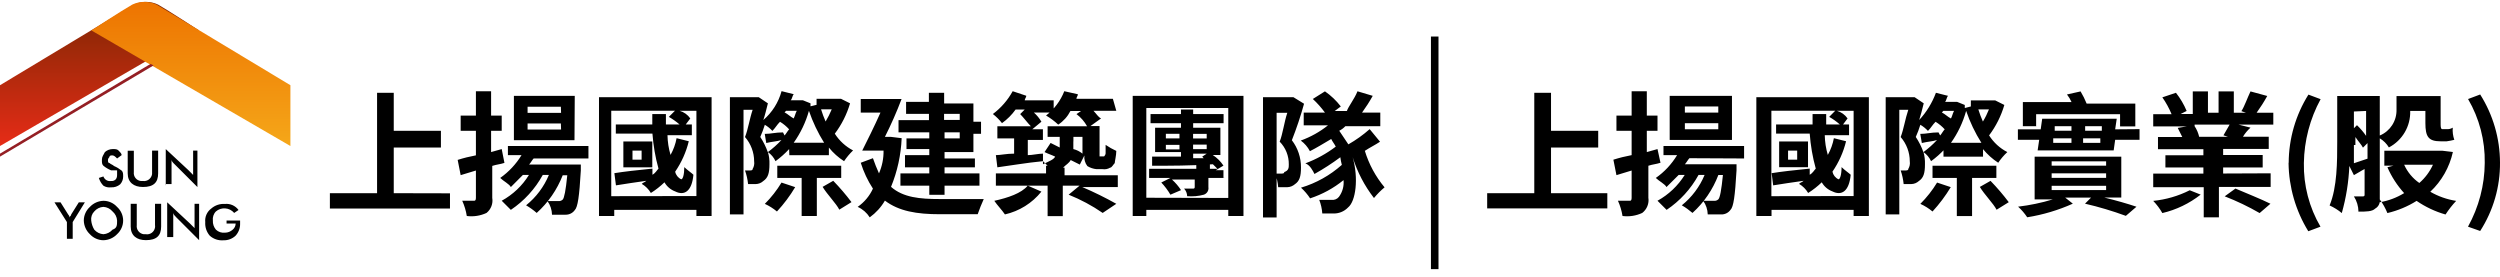 <svg width="244" height="27" viewBox="0 0 244 27" fill="none" xmlns="http://www.w3.org/2000/svg">
<path d="M0 14.251V8.318L13.062 0.451C13.813 0.092 14.684 0.092 15.434 0.451C16.471 1.042 19.421 2.969 19.421 2.969L0 14.251Z" fill="url(#paint0_linear_6_560)"/>
<path d="M28.344 14.251V8.318L15.282 0.451C14.531 0.092 13.654 0.092 12.903 0.451C11.867 1.042 8.916 2.969 8.916 2.969L28.344 14.251Z" fill="url(#paint1_linear_6_560)"/>
<path d="M0 14.995V15.287L14.989 6.384L14.69 6.238L0 14.995Z" fill="#941F24"/>
<path d="M156.875 18.855V20.337H145.148V18.855H149.746V9.055H151.38V12.769H155.985V14.397H151.38V18.855H156.875ZM162.064 15.885C161.619 16.031 161.326 16.031 160.881 16.177V19.3C160.968 19.865 160.735 20.436 160.283 20.782C159.685 21.061 159.014 21.167 158.357 21.081C158.277 20.569 158.124 20.064 157.911 19.593H159.101C159.198 19.593 159.247 19.495 159.247 19.3V16.643L157.765 17.094L157.466 15.586C158.051 15.4 158.642 15.254 159.247 15.141V12.769H157.765V11.281H159.247V8.909H160.729V11.281H161.772V12.769H160.729V14.842L161.772 14.55L162.064 15.885ZM164.888 15.44C164.742 15.586 164.589 15.885 164.443 16.031H169.485V16.623C169.339 19.147 169.193 20.191 168.894 20.483C168.688 20.769 168.356 20.935 168.004 20.928H166.675C166.662 20.45 166.509 19.985 166.23 19.599H167.266C167.432 19.619 167.592 19.566 167.711 19.453C167.864 19.307 168.01 18.563 168.157 17.081H167.711C167.173 18.496 166.31 19.765 165.187 20.782C164.861 20.503 164.516 20.25 164.144 20.038C165.12 19.254 165.891 18.23 166.369 17.074H165.778C165.027 18.443 163.958 19.613 162.662 20.483L161.772 19.593C162.861 18.995 163.772 18.124 164.429 17.074H163.838L162.649 18.257C162.502 17.965 161.905 17.666 161.606 17.367C162.449 16.782 163.154 16.018 163.685 15.141H162.356V14.251H170.223V15.467L164.888 15.44ZM169.04 13.659H162.961V9.354H169.04V13.659ZM167.559 10.39H164.443V10.988H167.705V10.39H167.559ZM167.559 12.025H164.443V12.616H167.705V12.025H167.559ZM182.402 9.487V21.081H180.913V20.483H172.901V21.081H171.419V9.487H182.402ZM180.913 19.134V10.816H179.286C179.704 10.935 180.076 11.201 180.322 11.56L179.877 12.151H180.468V13.194H178.096C178.11 13.845 178.209 14.496 178.395 15.121C178.681 14.61 178.88 14.058 178.987 13.487L180.176 13.786C179.917 14.849 179.465 15.852 178.847 16.756C178.914 17.081 179.133 17.36 179.438 17.5C179.585 17.5 179.737 17.055 179.737 16.31C180.03 16.603 180.475 16.902 180.628 17.055C180.475 18.682 179.737 19.128 178.847 18.682C178.402 18.516 178.036 18.204 177.804 17.792C177.399 18.184 176.953 18.536 176.475 18.835C176.262 18.47 175.95 18.157 175.585 17.945C175.738 17.792 175.884 17.792 176.03 17.646C174.993 17.792 173.95 17.945 173.06 18.091L172.914 16.902C173.804 16.756 175.14 16.603 176.628 16.456V17.055C176.92 16.902 177.073 16.603 177.219 16.456C176.907 15.34 176.714 14.197 176.628 13.041H173.346V12.145H176.907V11.135H178.236V12.145H179.565C179.246 11.865 178.9 11.613 178.528 11.407L179.119 10.809H172.887V19.147L180.913 19.134ZM176.462 16.317H173.645V13.806H176.462V16.317ZM175.405 14.696H174.515V15.586H175.405V14.696ZM189.803 14.55C189.398 14.988 188.953 15.38 188.474 15.732C188.308 15.373 188.049 15.068 187.73 14.842C187.843 15.227 187.89 15.633 187.876 16.031C187.876 16.922 187.73 17.36 187.285 17.666C187.079 17.852 186.82 17.958 186.541 17.965H185.797C185.75 17.513 185.657 17.068 185.505 16.636H185.95C186.096 16.636 186.249 16.636 186.249 16.49C186.382 16.264 186.435 16.005 186.395 15.746C186.395 14.875 186.076 14.031 185.505 13.374C185.797 12.63 185.95 11.593 186.249 10.716H185.372V20.928H184.043V9.487H186.867L187.757 10.085C187.611 10.676 187.458 11.268 187.312 11.713C188.029 10.942 188.581 10.038 188.946 9.055L190.129 9.354C189.983 9.5 189.983 9.799 189.836 9.945H191.019L191.763 10.244V10.543L192.355 10.39V9.799H194.733L195.624 10.244C195.311 11.314 194.806 12.324 194.135 13.214C194.574 13.905 195.185 14.47 195.916 14.842C195.577 15.154 195.278 15.506 195.026 15.885C194.467 15.52 193.969 15.075 193.544 14.556V15.294H189.684V14.55H189.803ZM189.358 13.221C189.504 13.068 189.65 12.776 189.803 12.623C189.544 12.337 189.245 12.091 188.913 11.885C188.614 12.178 188.468 12.477 188.169 12.776C187.95 12.543 187.704 12.337 187.425 12.178C187.305 12.583 187.152 12.982 186.98 13.367C187.285 13.825 187.538 14.324 187.724 14.849C188.202 14.496 188.647 14.104 189.052 13.666C188.607 13.812 188.162 13.812 187.571 13.958L187.418 13.068C188.016 13.068 188.461 12.922 189.199 12.922L189.358 13.221ZM190.395 18.264C189.883 19.114 189.285 19.912 188.614 20.642C188.255 20.343 187.857 20.091 187.425 19.898C188.049 19.274 188.601 18.576 189.059 17.819L190.395 18.264ZM192.474 17.373V21.087H190.986V17.367H188.614V16.177H194.846V17.367H192.474V17.373ZM189.67 10.822L189.524 10.975C189.823 11.121 190.116 11.42 190.415 11.566C190.561 11.268 190.561 11.121 190.714 10.822H189.67ZM193.384 13.938C192.767 12.962 192.268 11.912 191.896 10.822C191.584 11.938 191.086 12.995 190.415 13.938H193.384ZM193.085 10.676C193.212 11.081 193.358 11.48 193.531 11.865C193.763 11.487 193.956 11.088 194.122 10.676H193.085ZM194.275 17.652C194.913 18.31 195.504 19.001 196.055 19.732L194.866 20.47C194.567 19.878 193.677 18.988 193.232 18.244L194.275 17.652ZM208.819 12.603V13.646H206.44L206.294 14.682H198.873L199.025 13.646H196.946V12.623H199.172L199.318 11.586H206.593L206.44 12.623L208.819 12.603ZM205.404 19.287C206.593 19.579 207.636 19.878 208.52 20.177L207.483 21.068C206.181 20.589 204.846 20.191 203.497 19.878L204.088 19.287H201.563L202.308 19.878C200.886 20.516 199.391 20.961 197.856 21.207C197.604 20.828 197.305 20.476 196.966 20.171C198.115 20.031 199.251 19.799 200.361 19.46H198.58V15.294H207.038V19.28H205.404V19.287ZM198.76 12.317H197.431V9.959H202.181C202.062 9.693 201.916 9.447 201.736 9.221L203.065 8.922C203.291 9.301 203.49 9.699 203.656 10.111H208.407V12.337H206.919V11.148H198.726V12.337L198.76 12.317ZM200.241 16.171H205.557V15.746H200.241V16.171ZM200.241 17.36H205.557V16.915H200.241V17.36ZM200.241 18.549H205.557V18.137H200.241V18.549ZM200.394 13.945H202.175V13.5H200.394V13.945ZM200.54 12.317V12.762H202.175V12.317H200.54ZM204.992 13.945V13.5H203.311V13.945H204.992ZM205.138 12.317H203.51V12.762H205.138V12.317ZM214.785 18.995C213.682 19.858 212.407 20.476 211.045 20.795C210.799 20.363 210.5 19.965 210.154 19.606C211.397 19.48 212.599 19.134 213.716 18.569L214.785 18.995ZM221.615 16.915V18.244H216.566V21.214H215.084V18.27H210.154V16.942H215.051V16.344H211.344V15.154H215.051V14.563H210.619V13.374H212.991L212.546 12.483L213.436 12.337H210.154V11.148H211.948C211.709 10.57 211.403 10.012 211.045 9.5L212.373 9.055C212.799 9.6 213.151 10.191 213.417 10.829L212.825 11.128H214.015V8.922H215.496V11.002H216.533V8.922H218.021V11.002H219.204L218.758 10.849C219.057 10.404 219.356 9.52 219.649 8.922L221.283 9.367C220.971 9.932 220.625 10.477 220.247 11.002H221.875V12.158H218.466L219.649 12.457C219.363 12.716 219.111 13.015 218.911 13.347H221.429V14.536H216.978V15.128H220.838V16.344H216.978V16.935L221.615 16.915ZM214.194 12.317C214.407 12.636 214.553 12.982 214.639 13.354H217.456L217.011 13.207C217.164 12.909 217.456 12.463 217.609 12.164H214.194V12.317ZM218.18 18.403C219.217 18.848 220.705 19.44 221.595 19.885L220.539 20.795C219.449 20.164 218.307 19.619 217.131 19.161L218.18 18.403ZM223.376 15.879C223.389 13.527 224.054 11.228 225.303 9.234L226.492 9.68C225.449 11.593 224.891 13.732 224.858 15.912C224.818 18.091 225.376 20.244 226.479 22.124L225.29 22.569C224.054 20.563 223.389 18.257 223.363 15.898L223.376 15.879ZM239.402 14.835C239.07 16.324 238.306 17.672 237.196 18.715C237.973 19.167 238.83 19.466 239.721 19.606C239.335 20.018 238.99 20.463 238.684 20.935C237.674 20.649 236.724 20.197 235.86 19.606C234.983 20.157 234.02 20.556 233.01 20.795C232.817 20.323 232.572 19.878 232.266 19.466C232.312 19.825 232.14 20.177 231.821 20.357C231.522 20.656 230.931 20.656 230.186 20.656C230.18 20.131 230.027 19.613 229.741 19.167H230.632C230.733 19.167 230.784 19.119 230.784 19.021V16.496C230.485 16.643 230.04 16.942 229.741 17.094L229.296 16.197C229.23 17.752 228.984 19.294 228.559 20.795C228.2 20.496 227.794 20.244 227.369 20.051C228.113 18.27 228.113 15.746 228.113 13.819V9.367H232.266V13.227C233.283 12.802 233.927 11.799 233.9 10.703V9.374H238.206V12.158C238.206 12.454 238.255 12.603 238.352 12.603H238.797C239.003 12.623 239.216 12.57 239.389 12.457C239.355 12.862 239.408 13.267 239.541 13.646C239.296 13.706 239.05 13.759 238.797 13.792H238.206C237.017 13.792 236.718 13.347 236.718 12.012V10.829H235.236C235.282 12.317 234.472 13.699 233.156 14.39C232.937 14.025 232.631 13.719 232.266 13.5V19.739C233.11 19.599 233.914 19.294 234.645 18.848C233.967 18.104 233.415 17.247 233.01 16.324L233.601 16.171H232.711V14.709H238.352L239.402 14.835ZM229.741 14.151V15.932L231.07 15.486V13.965L230.625 14.41C230.479 14.118 230.18 13.819 229.887 13.374V14.151H229.741ZM229.741 10.882V12.517L230.04 12.218C230.372 12.537 230.671 12.882 230.931 13.261V10.829L229.741 10.882ZM234.645 16.078C234.97 16.795 235.482 17.413 236.126 17.858C236.691 17.367 237.143 16.762 237.455 16.078H234.645ZM240.877 22.124C241.933 20.217 242.498 18.078 242.511 15.898C242.551 13.713 241.986 11.553 240.883 9.666L242.066 9.221C243.322 11.208 243.993 13.513 244 15.865C244.019 18.23 243.348 20.549 242.066 22.543L240.877 22.124ZM140.397 3.567H139.66V26.27H140.397V3.567ZM9.647 17.367L10.092 17.221C10.199 17.533 10.511 17.719 10.837 17.666C10.996 17.686 11.162 17.633 11.282 17.52C11.379 17.418 11.428 17.269 11.428 17.074V16.623H10.837C10.571 16.51 10.318 16.363 10.092 16.177C9.946 16.031 9.946 15.885 9.946 15.586C9.946 15.287 10.092 15.141 10.239 14.842C10.445 14.656 10.71 14.556 10.983 14.55C11.282 14.55 11.428 14.55 11.574 14.696C11.72 14.842 11.873 14.995 11.873 15.141L11.428 15.467C11.282 15.314 11.129 15.168 10.983 15.168C10.837 15.168 10.684 15.168 10.684 15.314C10.586 15.416 10.538 15.515 10.538 15.613C10.538 15.759 10.538 15.912 10.684 15.912C10.837 16.058 10.983 16.058 11.129 16.204C11.395 16.317 11.647 16.47 11.873 16.649C12.019 16.802 12.019 16.948 12.019 17.247C12.019 17.52 11.913 17.785 11.727 17.991C11.481 18.197 11.162 18.304 10.837 18.284C10.578 18.317 10.312 18.264 10.092 18.124C9.886 17.912 9.734 17.652 9.647 17.367ZM12.464 14.709H13.062V16.795C13.009 17.227 13.315 17.619 13.747 17.666C13.813 17.672 13.886 17.672 13.953 17.666C14.385 17.726 14.783 17.42 14.843 16.988C14.85 16.922 14.85 16.862 14.843 16.795V14.696H15.434V16.922C15.434 17.812 14.989 18.25 13.953 18.25C13.062 18.25 12.464 17.805 12.464 16.922V14.709ZM16.178 18.124V14.55L18.404 16.623L18.849 17.074V14.696H19.268V18.257L17.042 16.031C16.889 15.885 16.743 15.732 16.743 15.586V17.965H16.152L16.178 18.124ZM6.531 23.307V21.672L5.315 19.745H5.907L6.651 20.928C6.731 21.008 6.784 21.114 6.804 21.227C6.804 21.081 6.95 21.081 6.95 20.928L7.694 19.745H8.285L7.096 21.672V23.307H6.531ZM12.019 21.526C12.019 22.031 11.8 22.516 11.428 22.855C11.082 23.22 10.604 23.433 10.099 23.446C9.594 23.446 9.109 23.227 8.77 22.855C8.405 22.509 8.192 22.031 8.179 21.526C8.179 21.021 8.398 20.536 8.77 20.197C9.116 19.825 9.594 19.613 10.099 19.599C10.604 19.599 11.089 19.819 11.428 20.197C11.8 20.536 12.019 21.021 12.019 21.526ZM11.428 21.526C11.408 21.18 11.248 20.862 10.983 20.636C10.757 20.37 10.438 20.21 10.092 20.191C9.747 20.21 9.428 20.37 9.202 20.636C8.97 20.868 8.863 21.201 8.903 21.526C8.936 21.838 9.036 22.144 9.202 22.416C9.428 22.675 9.747 22.835 10.092 22.861C10.438 22.835 10.757 22.675 10.983 22.416C11.428 22.264 11.428 21.971 11.428 21.526ZM12.757 19.892H13.348V21.971C13.288 22.403 13.594 22.802 14.026 22.861C14.099 22.868 14.172 22.868 14.238 22.861C14.664 22.928 15.062 22.629 15.129 22.204C15.142 22.131 15.142 22.051 15.129 21.971V19.892H15.727V22.111C15.727 23.001 15.281 23.439 14.238 23.439C13.348 23.439 12.757 22.994 12.757 22.111V19.892ZM16.318 23.307V19.745L18.544 21.818L18.989 22.264V19.892H19.434V23.439L17.208 21.214C17.062 21.068 16.909 20.915 16.909 20.769V23.14H16.318V23.307ZM22.105 21.526H23.434V21.818C23.447 22.257 23.288 22.682 22.989 23.008C22.67 23.307 22.245 23.466 21.806 23.453C21.321 23.493 20.843 23.333 20.477 23.008C20.158 22.642 19.999 22.164 20.032 21.679C19.979 21.161 20.205 20.656 20.623 20.35C20.989 20.031 21.467 19.872 21.952 19.905C22.471 19.852 22.975 20.078 23.281 20.496L22.856 20.782C22.63 20.516 22.311 20.357 21.965 20.337C21.64 20.317 21.321 20.423 21.075 20.636C20.843 20.868 20.736 21.201 20.776 21.526C20.756 21.852 20.869 22.171 21.075 22.416C21.314 22.642 21.64 22.748 21.965 22.709C22.238 22.709 22.504 22.602 22.71 22.416C22.889 22.27 22.995 22.051 23.002 21.818H22.112V21.526H22.105ZM43.918 18.868V20.35H32.197V18.855H36.802V9.055H38.43V12.769H43.034V14.397H38.43V18.855L43.918 18.868ZM49.233 15.898C48.788 16.045 48.489 16.045 48.044 16.191V19.314C48.137 19.865 47.924 20.43 47.486 20.782C46.888 21.061 46.217 21.167 45.559 21.081C45.479 20.569 45.326 20.064 45.114 19.593H46.296C46.398 19.593 46.449 19.495 46.449 19.3V16.643L44.961 17.094L44.669 15.606C45.253 15.42 45.845 15.274 46.449 15.161V12.769H44.961V11.281H46.449V8.909H47.931V11.281H48.967V12.769H47.931V14.842L48.967 14.55L49.233 15.898ZM52.083 15.467C51.937 15.613 51.791 15.912 51.638 16.058H56.688V16.649C56.542 19.174 56.389 20.217 56.096 20.509C55.891 20.795 55.558 20.961 55.206 20.955H53.877C53.864 20.476 53.711 20.011 53.432 19.626H54.475C54.635 19.646 54.801 19.593 54.92 19.48C55.067 19.334 55.219 18.589 55.366 17.108H54.92C54.369 18.516 53.505 19.772 52.382 20.782C52.063 20.503 51.711 20.25 51.346 20.038C52.323 19.254 53.093 18.23 53.572 17.074H52.974C52.223 18.443 51.153 19.613 49.858 20.483L48.967 19.593C50.057 18.995 50.974 18.131 51.625 17.074H51.034L49.858 18.257C49.712 17.965 49.12 17.666 48.821 17.367C49.658 16.776 50.369 16.018 50.901 15.141H49.572V14.251H57.432V15.467H52.083ZM56.07 13.686H50.157V9.354H56.096L56.07 13.686ZM54.741 10.417H51.492V11.015H54.761L54.741 10.417ZM54.741 12.052H51.492V12.643H54.761L54.741 12.052ZM69.451 9.487V21.081H67.97V20.483H59.95V21.081H58.462V9.487H69.451ZM67.97 19.134V10.816H66.335C66.754 10.935 67.126 11.201 67.372 11.56L66.927 12.151H67.524V13.194H65.146C65.159 13.845 65.259 14.496 65.445 15.121C65.731 14.61 65.93 14.058 66.036 13.487L67.225 13.786C66.966 14.849 66.514 15.852 65.897 16.756C65.963 17.081 66.182 17.36 66.488 17.5C66.641 17.5 66.787 17.055 66.787 16.31C67.086 16.603 67.531 16.902 67.677 17.055C67.531 18.682 66.787 19.128 65.897 18.682C65.451 18.516 65.086 18.204 64.853 17.792C64.448 18.184 64.003 18.536 63.525 18.835C63.312 18.47 63 18.157 62.634 17.945C62.787 17.792 62.933 17.792 63.08 17.646C62.043 17.792 61.007 17.945 60.116 18.091L59.963 16.902C60.854 16.756 62.189 16.603 63.678 16.456V17.055C63.97 16.902 64.123 16.603 64.269 16.456C63.956 15.34 63.764 14.197 63.678 13.041H60.103V12.145H63.664V11.135H64.993V12.145H66.322C65.996 11.865 65.651 11.62 65.279 11.407L65.877 10.809H59.658V19.147L67.97 19.134ZM63.664 16.33H60.84V13.806H63.664V16.33ZM62.621 14.696H61.731V15.586H62.621V14.696ZM77.019 14.55C76.614 14.988 76.168 15.38 75.69 15.732C75.524 15.373 75.272 15.068 74.946 14.842C75.066 15.227 75.112 15.626 75.099 16.031C75.099 16.922 74.946 17.36 74.501 17.666C74.302 17.852 74.036 17.958 73.763 17.965H73.013C72.966 17.513 72.866 17.068 72.713 16.636H73.159C73.311 16.636 73.458 16.636 73.458 16.49C73.591 16.264 73.644 16.005 73.604 15.746C73.604 14.875 73.285 14.031 72.713 13.374C73.013 12.63 73.159 11.593 73.458 10.716H72.567V20.928H71.239V9.487H74.056L74.946 10.085C74.8 10.676 74.654 11.268 74.501 11.713C75.365 10.975 75.982 9.992 76.281 8.896L77.471 9.194C77.325 9.341 77.325 9.64 77.172 9.786H78.361L79.105 10.085V10.377L79.697 10.231V9.64H82.075L82.965 10.085C82.653 11.155 82.148 12.158 81.477 13.048C81.916 13.739 82.534 14.304 83.258 14.682C82.926 15.002 82.633 15.354 82.381 15.732C81.823 15.373 81.318 14.922 80.899 14.403V15.148H77.039L77.019 14.55ZM76.574 13.221C76.72 13.068 76.873 12.776 77.019 12.623C76.76 12.337 76.461 12.085 76.129 11.885C75.83 12.178 75.683 12.477 75.385 12.776C75.172 12.543 74.919 12.337 74.647 12.178C74.521 12.583 74.374 12.982 74.202 13.367C74.507 13.832 74.753 14.33 74.939 14.849C75.418 14.496 75.863 14.104 76.268 13.666C75.823 13.812 75.378 13.812 74.787 13.958L74.64 13.068C75.232 13.068 75.677 12.922 76.421 12.922L76.574 13.221ZM77.61 18.264C77.105 19.114 76.507 19.912 75.83 20.642C75.471 20.343 75.072 20.091 74.647 19.898C75.272 19.274 75.816 18.576 76.275 17.819L77.61 18.264ZM79.723 17.367V21.081H78.241V17.367H75.863V16.177H82.102V17.367H79.723ZM76.72 10.816L76.574 10.969C76.873 11.115 77.165 11.414 77.464 11.56C77.61 11.261 77.61 11.115 77.763 10.816H76.72ZM80.434 13.932C79.823 12.955 79.324 11.905 78.952 10.816C78.64 11.932 78.135 12.988 77.464 13.932H80.434ZM80.135 10.669C80.261 11.075 80.407 11.473 80.58 11.859C80.806 11.48 81.005 11.081 81.178 10.669H80.135ZM81.324 17.646C81.962 18.304 82.553 18.995 83.105 19.726L81.916 20.463C81.623 19.872 80.733 18.981 80.288 18.237L81.324 17.646ZM88.002 13.487C87.935 15.121 87.583 16.729 86.965 18.237C88.148 19.28 89.782 19.427 91.716 19.427H96.014C95.795 19.912 95.596 20.403 95.423 20.908H91.716C89.483 20.908 87.729 20.616 86.367 19.579C85.995 20.224 85.49 20.775 84.886 21.214C84.6 20.762 84.195 20.41 83.71 20.191C84.354 19.739 84.872 19.128 85.198 18.41C84.686 17.626 84.288 16.776 84.009 15.885L85.198 15.44C85.371 15.945 85.57 16.437 85.789 16.922C86.095 16.217 86.248 15.46 86.234 14.696H84.155C84.6 13.806 85.344 12.324 85.935 10.988H84.009V9.66H87.995C87.517 10.922 86.972 12.158 86.367 13.36H86.965L88.002 13.487ZM90.659 11.115H88.434V9.945H90.659V9.055H92.148V10.098H95.005V11.879H95.749V13.061H95.005V14.842H92.188V15.467H95.151V16.33H92.188V16.922H95.596V18.124H92.188V19.015H90.699V18.124H87.882V16.922H90.699V16.33H88.327V15.141H90.699V14.55H88.473V13.507H90.699V12.915H87.696V11.726H90.666V11.115H90.659ZM92.141 11.115V11.706H93.669V11.115H92.141ZM93.669 12.915H92.188V13.507H93.669V12.915ZM108.951 10.816H106.725C107.017 11.115 107.17 11.414 107.462 11.56L106.426 12.304H107.316V15.267H107.761C107.841 15.188 107.894 15.088 107.908 14.975V14.138C108.24 14.364 108.585 14.563 108.951 14.729C108.951 15.174 108.798 15.765 108.798 15.918C108.652 16.064 108.506 16.363 108.353 16.363C108.133 16.496 107.868 16.55 107.615 16.51H107.017C106.698 16.477 106.399 16.377 106.127 16.211C105.901 15.918 105.795 15.546 105.835 15.174L105.389 16.064L104.499 15.619C104.346 15.918 104.054 16.064 103.755 16.363H103.901V17.108H109.097V18.257H105.629C106.765 18.742 107.874 19.287 108.951 19.892L107.622 20.782C106.585 20.064 105.469 19.473 104.3 19.001L105.363 18.124H103.728V21.094H102.247V18.124H97.197V16.922H102.094V16.177H102.247L101.795 15.732C100.167 15.885 98.533 16.177 97.343 16.33L97.197 15.141C97.642 15.141 98.234 14.995 98.978 14.995V13.507H97.343V12.324H100.612C100.313 12.025 99.868 11.434 99.569 11.135L100.014 10.689H99.124C98.759 11.201 98.307 11.653 97.795 12.018C97.536 11.686 97.237 11.387 96.905 11.128C97.702 10.53 98.36 9.773 98.838 8.902L100.167 9.347C100.167 9.493 100.014 9.646 100.014 9.792H102.838V10.982H100.905C101.197 11.241 101.443 11.54 101.642 11.879L100.752 12.616H101.788V13.659H100.313V15.141C100.758 15.141 101.35 14.995 101.795 14.995V16.031C102.393 15.732 102.838 15.586 102.984 15.287C102.692 15.141 102.247 14.995 101.948 14.842L102.539 13.952L103.429 14.397V13.36H102.247V12.324H106.1C105.841 11.859 105.489 11.454 105.064 11.135L105.509 10.836H104.473C104.2 11.374 103.788 11.832 103.283 12.164C102.924 11.826 102.526 11.527 102.094 11.274C102.891 10.663 103.509 9.839 103.875 8.902L105.203 9.201C105.203 9.347 105.057 9.493 105.057 9.646H108.618L108.951 10.816ZM101.642 18.702C100.739 19.825 99.483 20.609 98.081 20.928C97.782 20.483 97.337 20.038 97.044 19.599C98.373 19.307 99.702 18.862 100.307 18.118L101.642 18.702ZM104.758 13.806V14.55C105.084 14.629 105.389 14.782 105.649 14.995V13.36H104.765V13.806H104.758ZM121.362 9.354V21.081H119.88V20.483H111.881V21.081H110.552V9.354H121.362ZM119.88 19.32V10.543H111.881V19.3L119.88 19.32ZM119.575 17.367H117.94V18.257C117.993 18.583 117.807 18.895 117.495 19.001C116.964 19.147 116.412 19.194 115.867 19.147C115.861 18.875 115.754 18.609 115.568 18.41H116.459C116.556 18.41 116.605 18.359 116.605 18.257V17.52H114.379C114.718 17.825 115.017 18.171 115.269 18.556L114.233 19.001C113.98 18.569 113.681 18.171 113.342 17.812L114.233 17.367H112.153V16.477H116.758V16.031H118.086V16.477H118.824L118.379 16.031C116.306 16.177 114.073 16.177 112.446 16.177V15.287H115.263V14.842H112.738V12.47H115.263V12.025H112.293V11.135H115.263V10.689H116.452V11.135H119.422V12.025H116.452V12.47H119.11V15.128H118.365C118.784 15.4 119.136 15.752 119.409 16.164L118.664 16.609H119.409V17.354L119.575 17.367ZM113.788 13.507H115.116V13.061H113.788V13.507ZM115.116 14.397V14.138H113.788V14.583H115.116V14.397ZM116.445 13.068V13.513H117.774V13.068H116.445ZM117.774 14.111H116.445V14.556H117.774V14.111ZM116.445 15.44H117.482L117.336 15.287L117.781 14.995H116.452V15.44H116.445ZM127.275 10.125C126.943 11.334 126.544 12.523 126.086 13.686C126.671 14.45 126.983 15.387 126.976 16.344C126.976 17.234 126.83 17.672 126.385 17.978C126.179 18.157 125.913 18.264 125.641 18.27H124.75C124.717 17.812 124.618 17.367 124.451 16.942H125.043C125.196 16.942 125.342 16.942 125.342 16.795C125.787 16.643 125.787 16.35 125.787 16.051C125.8 15.221 125.481 14.417 124.897 13.825C125.196 13.081 125.342 11.899 125.641 11.008H124.598V21.227H123.269V9.487H126.239L127.275 10.125ZM134.69 13.832C134.245 14.131 133.654 14.423 133.208 14.722C133.607 16.025 134.258 17.241 135.135 18.284C134.757 18.596 134.411 18.948 134.099 19.327C133.175 18.131 132.471 16.782 132.019 15.34C132.617 17.42 132.318 19.646 131.574 20.244C131.189 20.649 130.65 20.862 130.092 20.835H129.056C129.023 20.377 128.923 19.931 128.757 19.506H129.946C130.225 19.546 130.511 19.433 130.684 19.207C131.029 18.735 131.189 18.157 131.129 17.579C130.159 18.37 129.056 18.968 127.867 19.36C127.614 18.975 127.315 18.622 126.976 18.317C128.451 17.878 129.813 17.114 130.963 16.091C130.896 15.845 130.85 15.599 130.817 15.347C130.013 15.945 129.169 16.49 128.292 16.981C128.146 16.682 127.847 16.091 127.401 15.945C128.465 15.546 129.468 14.995 130.371 14.31C130.219 14.011 130.072 13.865 129.926 13.566C129.182 14.011 128.438 14.457 127.847 14.756C127.634 14.344 127.328 13.992 126.956 13.719C127.92 13.367 128.817 12.869 129.614 12.231H127.242V10.988H129.315C128.963 10.51 128.571 10.065 128.132 9.66L129.315 8.915C129.906 9.327 130.425 9.819 130.863 10.39L130.265 10.836H131.454C131.601 10.39 132.199 9.653 132.491 8.909L133.979 9.354C133.667 9.919 133.315 10.463 132.936 10.988H134.717V12.317H131.308C131.135 12.497 130.936 12.649 130.71 12.762L131.601 14.091C132.345 13.666 133.042 13.168 133.68 12.603L134.69 13.832Z" fill="black"/>
<defs>
<linearGradient id="paint0_linear_6_560" x1="9.707" y1="-0.001" x2="9.707" y2="14.251" gradientUnits="userSpaceOnUse">
<stop stop-color="#7B2702"/>
<stop offset="1" stop-color="#E62C17"/>
</linearGradient>
<linearGradient id="paint1_linear_6_560" x1="18.63" y1="14.251" x2="18.63" y2="-0.001" gradientUnits="userSpaceOnUse">
<stop stop-color="#F5A719"/>
<stop offset="1" stop-color="#ED7300"/>
</linearGradient>
</defs>
</svg>
